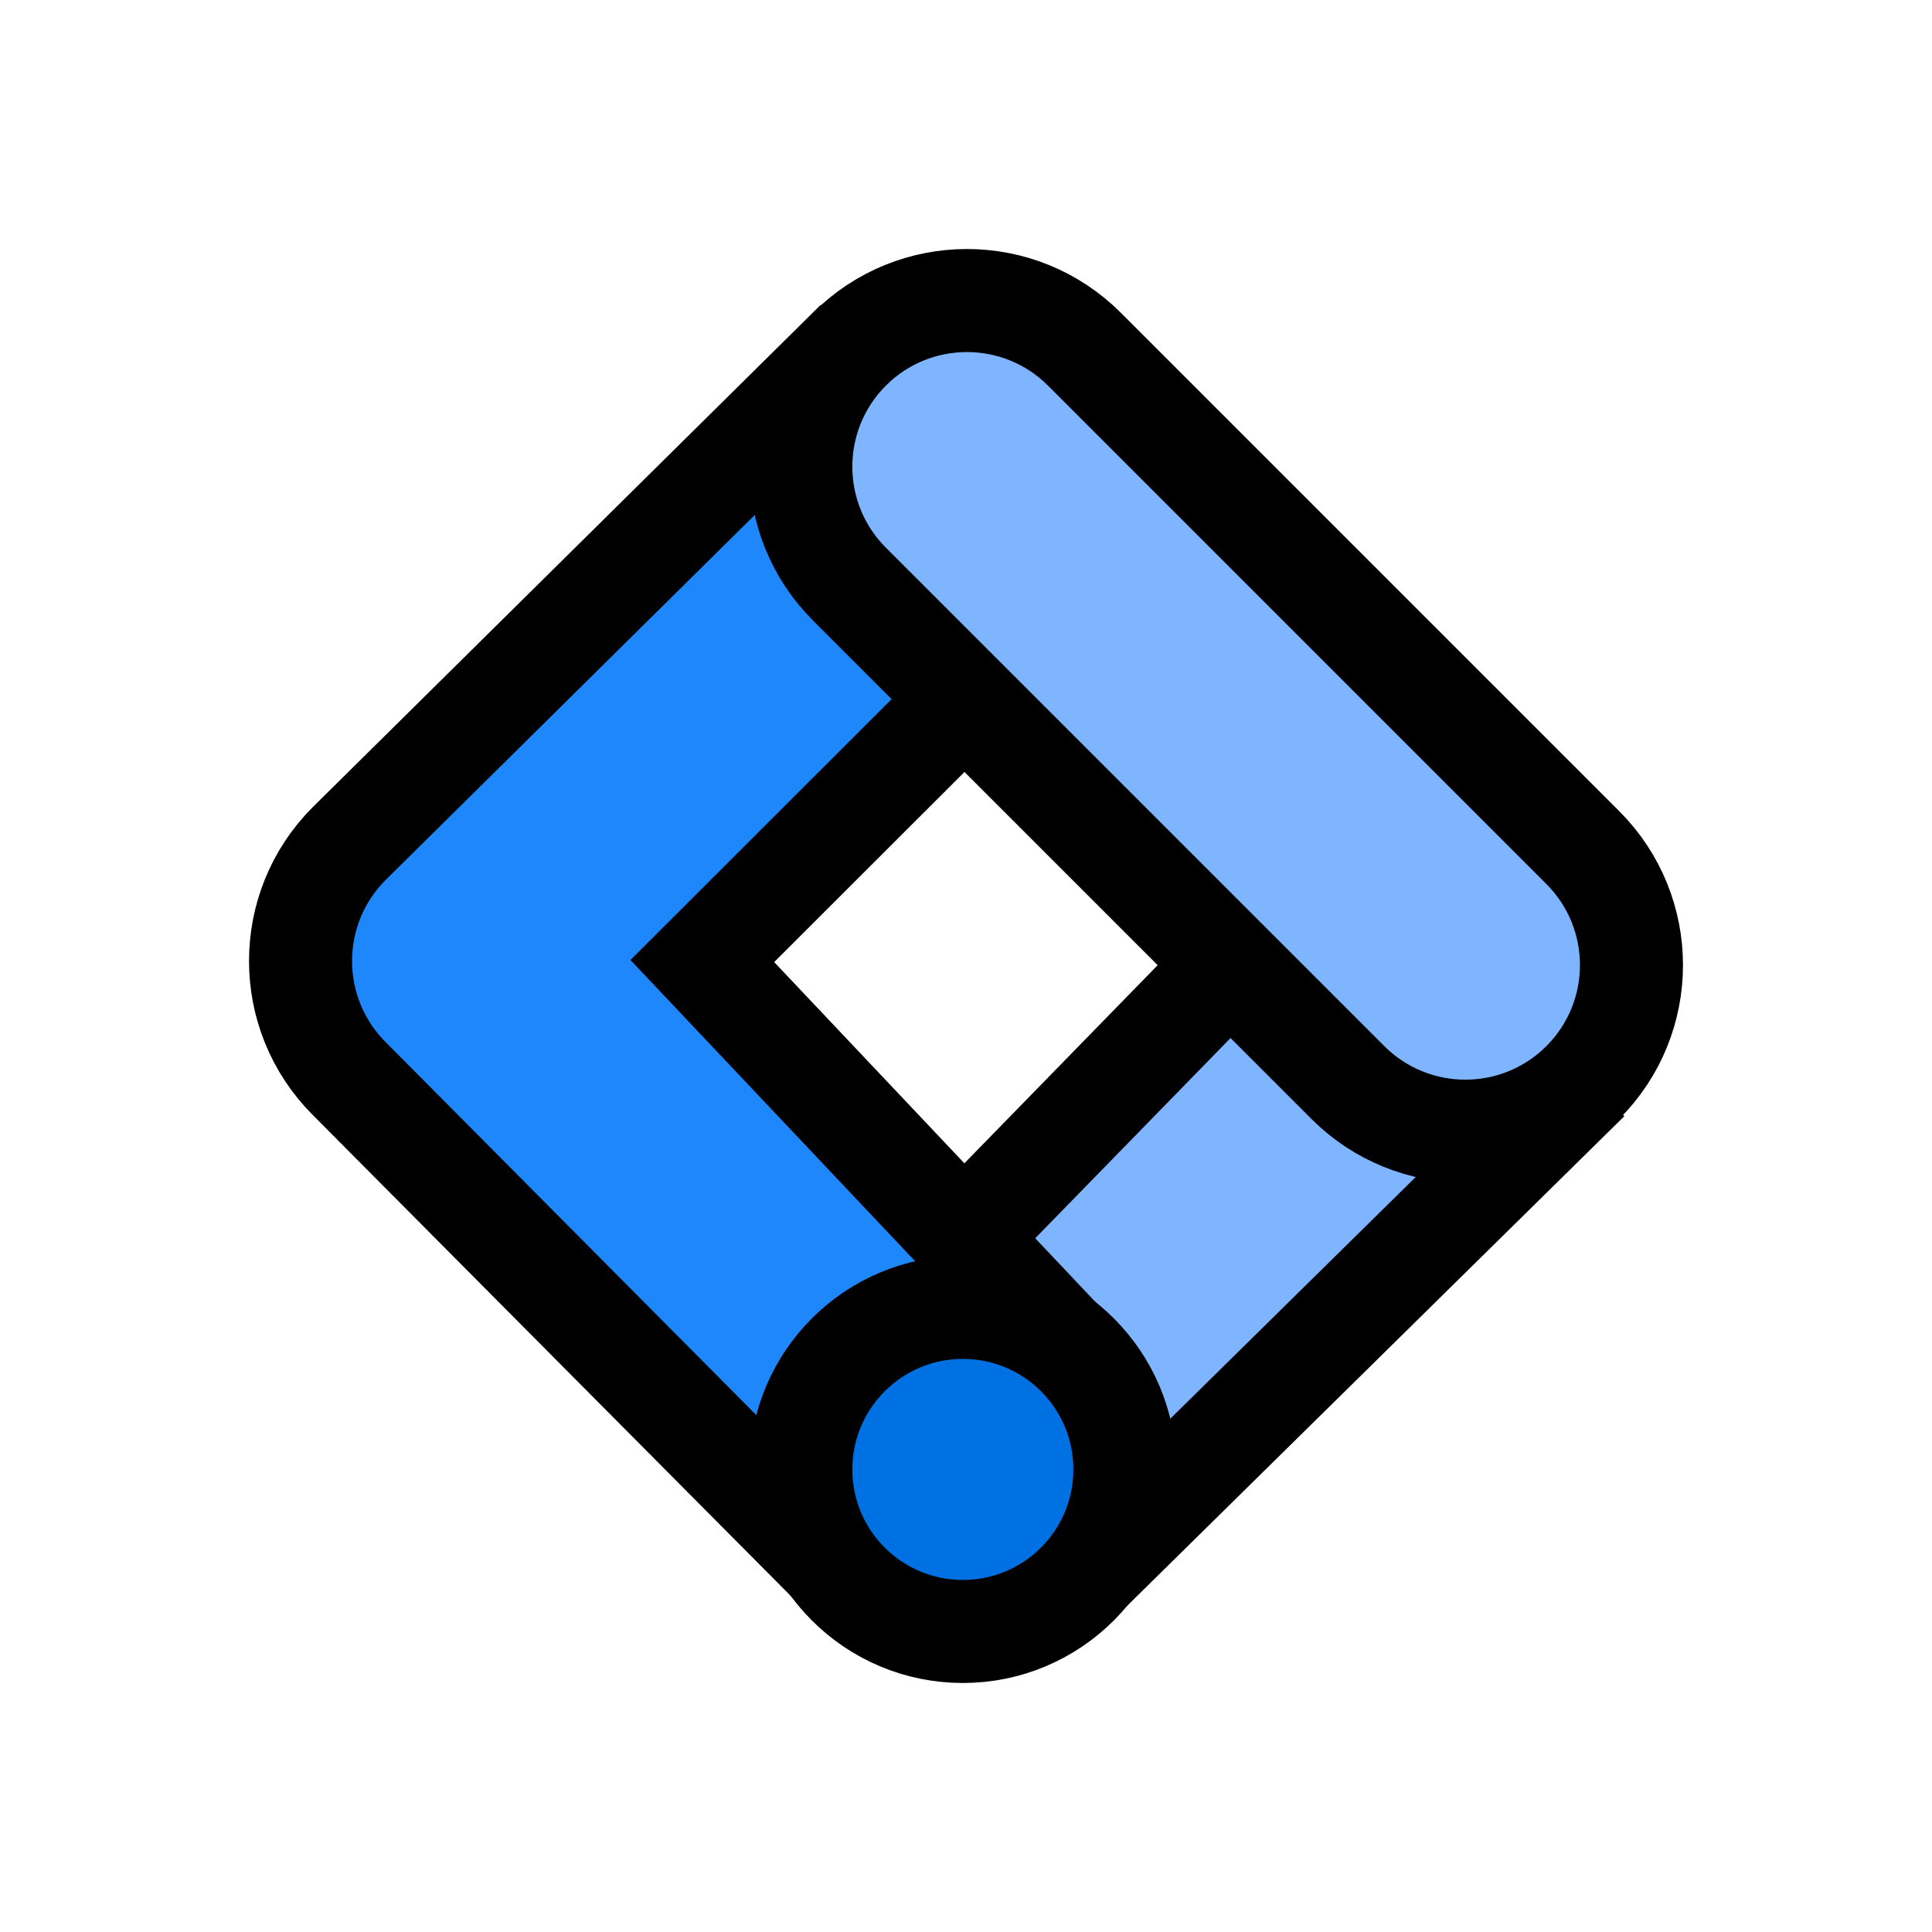 <svg width="675" height="675" viewBox="0 0 675 675" fill="none" xmlns="http://www.w3.org/2000/svg">
<rect width="675" height="675" fill="white"/>
<path d="M389.003 540.5L308.188 461.667L458.15 307.965L541.822 390L389.003 540.5Z" fill="#7EB5FE" stroke="black" stroke-width="36"/>
<path d="M367.054 214.225L286.5 132.059L122.029 294.689C99.324 317.372 99.324 354.145 122.029 376.855L278.711 534.5L360.747 457.833L245.375 335.772L367.054 214.225Z" fill="#1F87FC" stroke="black" stroke-width="36"/>
<path d="M553.002 296.134L378.866 121.998C356.202 99.334 319.449 99.334 296.785 121.998C274.121 144.662 274.121 181.415 296.785 204.079L470.921 378.215C493.585 400.879 530.338 400.879 553.002 378.215C575.666 355.551 575.666 318.798 553.002 296.134Z" fill="#7EB5FE" stroke="black" stroke-width="36"/>
<path d="M336.401 570C367.667 570 393.014 544.653 393.014 513.386C393.014 482.12 367.667 456.773 336.401 456.773C305.134 456.773 279.787 482.12 279.787 513.386C279.787 544.653 305.134 570 336.401 570Z" fill="#0071E3" stroke="black" stroke-width="36"/>
</svg>
